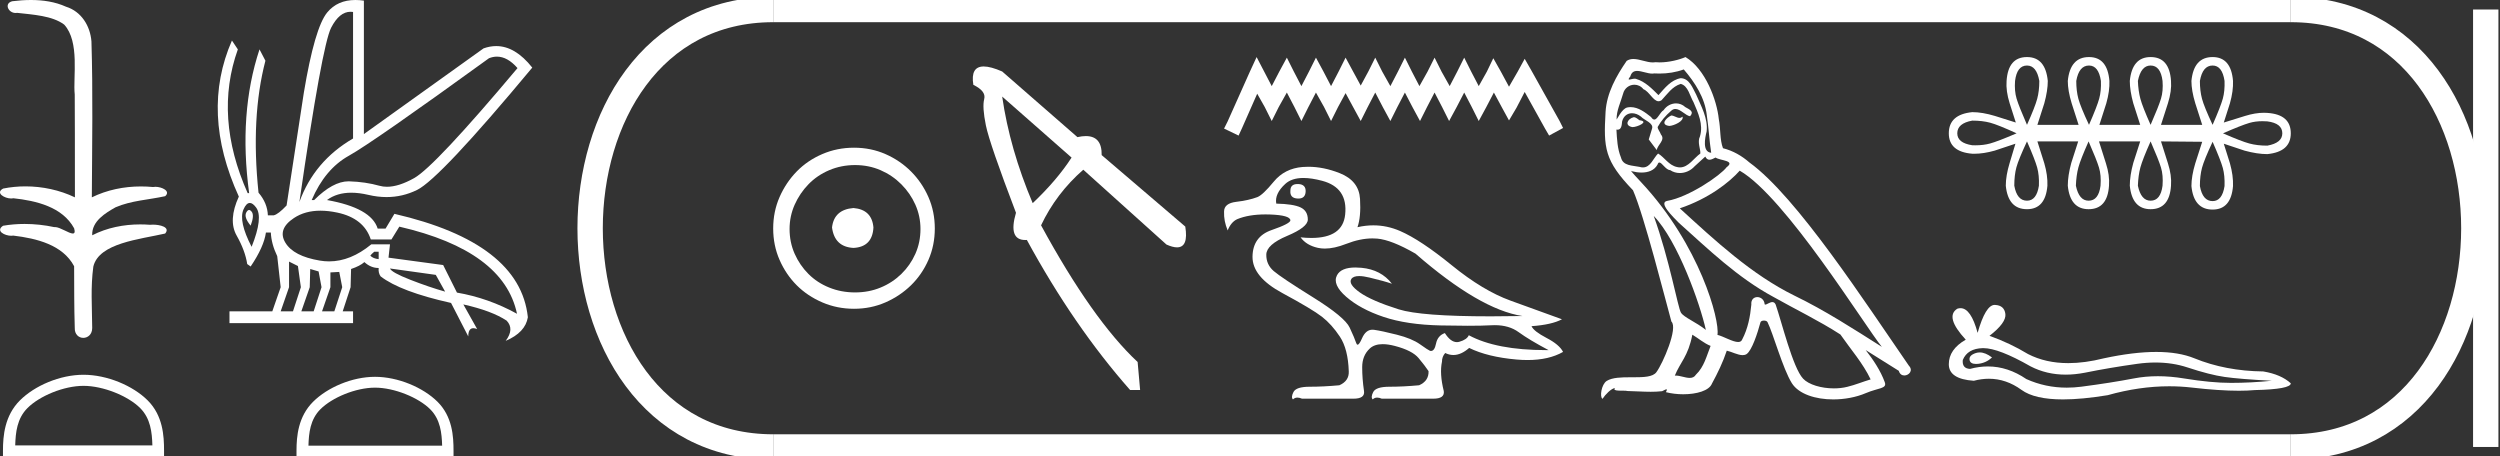 <?xml version="1.0" encoding="UTF-8" standalone="no"?>
<svg
   width="98.582"
   height="18.0"
   version="1.1"
   id="svg34"
   sodipodi:docname="merenrenemtyemsaf.svg"
   inkscape:version="1.1.1 (3bf5ae0d25, 2021-09-20)"
   xmlns:inkscape="http://www.inkscape.org/namespaces/inkscape"
   xmlns:sodipodi="http://sodipodi.sourceforge.net/DTD/sodipodi-0.dtd"
   xmlns="http://www.w3.org/2000/svg"
   xmlns:svg="http://www.w3.org/2000/svg">
  <rect width="100%" height="100%" fill="#333333" stroke="none"/>
  <defs
     id="defs38" />
  <sodipodi:namedview
     id="namedview36"
     pagecolor="#ffffff"
     bordercolor="#666666"
     borderopacity="1.0"
     inkscape:pageshadow="2"
     inkscape:pageopacity="0.0"
     inkscape:pagecheckerboard="0"
     showgrid="false"
     inkscape:zoom="13.947745"
     inkscape:cx="49.291122"
     inkscape:cy="8.9978704"
     inkscape:window-width="1920"
     inkscape:window-height="1001"
     inkscape:window-x="-9"
     inkscape:window-y="-9"
     inkscape:window-maximized="1"
     inkscape:current-layer="svg34" />
  <path
     d="M 1.219 0.0 C 0.971 0.0 0.723 0.019 0.483 0.049 C 0.152 0.133 0.322 0.512 0.616 0.512 C 0.636 0.512 0.656 0.51 0.677 0.507 C 1.298 0.578 2.062 0.618 2.531 0.97 C 3.154 1.648 2.874 3.058 2.947 3.727 C 2.952 3.763 2.954 6.431 2.954 7.782 C 2.353 7.494 1.673 7.349 1.004 7.349 C 0.706 7.349 0.411 7.378 0.125 7.435 C -0.201 7.607 0.182 7.827 0.438 7.827 C 0.468 7.827 0.497 7.824 0.522 7.817 C 1.43 7.915 2.462 8.158 2.923 9.002 C 2.968 9.155 2.94 9.208 2.87 9.208 C 2.718 9.208 2.367 8.954 2.17 8.954 C 2.159 8.954 2.15 8.955 2.14 8.956 C 1.761 8.874 1.364 8.831 0.97 8.831 C 0.682 8.831 0.396 8.854 0.121 8.902 C -0.191 9.108 0.191 9.297 0.445 9.297 C 0.472 9.297 0.499 9.295 0.522 9.29 C 1.449 9.402 2.474 9.653 2.923 10.498 C 2.928 11.438 2.922 12.06 2.948 12.924 C 2.937 13.19 3.11 13.323 3.285 13.323 C 3.459 13.323 3.635 13.192 3.636 12.934 C 3.63 12.082 3.569 11.334 3.681 10.508 C 3.906 9.581 5.514 9.438 6.513 9.209 C 6.731 8.953 6.302 8.858 6.026 8.858 C 5.985 8.858 5.947 8.86 5.915 8.864 C 5.787 8.854 5.658 8.849 5.529 8.849 C 4.876 8.849 4.218 8.979 3.636 9.278 C 3.612 8.72 4.163 8.398 4.557 8.174 C 5.179 7.906 5.864 7.88 6.513 7.736 C 6.745 7.535 6.38 7.366 6.127 7.366 C 6.094 7.366 6.063 7.369 6.035 7.375 C 5.876 7.359 5.716 7.352 5.555 7.352 C 4.888 7.352 4.22 7.488 3.621 7.782 C 3.633 5.672 3.667 3.63 3.606 1.634 C 3.558 1.016 3.202 0.45 2.604 0.265 C 2.174 0.07 1.696 0.0 1.219 0.0 Z"
     style="fill:#ffffff;stroke:none"
     id="path2" />
  <path
     d="M 3.293 15.215 C 4.074 15.215 5.052 15.616 5.526 16.09 C 5.94 16.504 5.994 17.053 6.009 17.563 L 0.6 17.563 C 0.615 17.053 0.67 16.504 1.084 16.09 C 1.557 15.616 2.512 15.215 3.293 15.215 ZM 3.293 14.778 C 2.366 14.778 1.369 15.206 0.784 15.79 C 0.185 16.39 0.117 17.179 0.117 17.77 L 0.117 18 L 6.469 18 L 6.469 17.77 C 6.469 17.179 6.424 16.39 5.825 15.79 C 5.24 15.206 4.22 14.778 3.293 14.778 Z"
     style="fill:#ffffff;stroke:none"
     id="path4" />
  <path
     d="M 19.596 2.233 Q 20.011 2.233 20.407 2.685 Q 17.145 6.568 16.33 7.024 Q 15.721 7.365 15.259 7.365 Q 15.101 7.365 14.961 7.325 Q 14.407 7.17 13.776 7.151 Q 13.761 7.15 13.745 7.15 Q 13.127 7.15 12.388 7.888 L 12.291 7.888 Q 12.815 6.665 13.757 6.141 Q 14.699 5.617 19.281 2.297 Q 19.44 2.233 19.596 2.233 ZM 13.823 0.464 Q 13.872 0.464 13.922 0.472 L 13.922 5.461 Q 12.388 6.355 11.806 7.966 Q 12.699 1.792 13.058 1.093 Q 13.381 0.464 13.823 0.464 ZM 9.823 8.28 Q 9.763 8.28 9.709 8.383 Q 9.612 8.568 9.884 8.898 Q 10.039 8.49 9.922 8.345 Q 9.871 8.28 9.823 8.28 ZM 9.851 8.003 Q 9.965 8.003 10.097 8.18 Q 10.388 8.568 9.922 9.733 Q 9.398 8.723 9.602 8.257 Q 9.713 8.003 9.851 8.003 ZM 14.932 9.927 L 14.932 10.218 Q 14.718 10.199 14.602 10.082 Q 14.64 10.024 14.757 9.927 ZM 15.378 10.587 L 17.184 10.839 L 17.553 11.5 Q 16.931 11.325 16.184 11.034 Q 15.436 10.742 15.378 10.587 ZM 11.398 10.315 L 11.748 10.49 L 11.864 11.325 L 11.553 12.276 L 11.068 12.276 L 11.398 11.325 L 11.398 10.315 ZM 12.233 10.607 L 12.563 10.704 L 12.679 11.325 L 12.369 12.276 L 11.883 12.276 L 12.214 11.325 L 12.233 10.607 ZM 13.378 10.723 L 13.495 11.325 L 13.184 12.276 L 12.699 12.276 L 13.029 11.325 L 13.029 10.742 L 13.378 10.723 ZM 12.636 8.308 Q 12.946 8.308 13.301 8.383 Q 14.349 8.607 14.621 9.442 L 15.436 9.442 L 15.747 8.937 Q 19.863 9.888 20.387 12.373 Q 19.261 11.752 18.019 11.538 L 17.475 10.451 L 15.32 10.16 L 15.378 9.636 L 14.64 9.636 Q 13.825 10.307 12.977 10.307 Q 12.795 10.307 12.612 10.276 Q 11.573 10.102 11.252 9.568 Q 10.932 9.034 11.592 8.597 Q 12.029 8.308 12.636 8.308 ZM 14.014 0.0 Q 13.307 0.0 12.903 0.491 Q 12.408 1.093 11.981 3.656 L 11.301 8.102 Q 10.971 8.451 10.796 8.49 L 10.563 8.49 Q 10.544 8.005 10.194 7.597 Q 9.884 4.627 10.466 2.394 L 10.233 1.947 Q 9.398 4.471 9.825 7.617 L 9.767 7.617 Q 8.427 4.607 9.379 1.947 L 9.146 1.598 L 9.146 1.598 Q 7.903 4.432 9.418 7.752 Q 8.991 8.684 9.33 9.286 Q 9.67 9.888 9.748 10.412 L 9.884 10.509 Q 10.408 9.733 10.486 9.17 L 10.68 9.17 Q 10.699 9.616 10.932 10.102 L 11.068 11.325 L 10.738 12.276 L 9.049 12.276 L 9.049 12.742 L 13.922 12.742 L 13.922 12.276 L 13.514 12.276 L 13.825 11.325 L 13.844 10.607 Q 14.194 10.49 14.369 10.335 Q 14.621 10.568 14.932 10.568 Q 14.912 10.762 15.009 10.898 Q 15.786 11.5 17.786 11.946 L 18.465 13.266 Q 18.465 12.942 18.666 12.942 Q 18.73 12.942 18.815 12.975 L 18.271 12.004 L 18.271 12.004 Q 19.397 12.257 19.98 12.645 Q 20.29 12.975 19.941 13.441 Q 20.718 13.111 20.815 12.509 Q 20.504 9.577 15.553 8.432 L 15.204 9.014 L 14.893 9.014 Q 14.64 8.199 12.893 7.888 Q 13.283 7.599 13.852 7.599 Q 14.162 7.599 14.524 7.684 Q 14.891 7.771 15.242 7.771 Q 15.872 7.771 16.446 7.49 Q 17.339 7.053 20.989 2.666 Q 20.317 1.817 19.567 1.817 Q 19.321 1.817 19.067 1.908 L 14.349 5.287 L 14.349 0.025 Q 14.174 0.0 14.014 0.0 Z"
     style="fill:#ffffff;stroke:none"
     id="path6" />
  <path
     d="M 14.788 15.286 C 15.549 15.286 16.503 15.677 16.964 16.138 C 17.367 16.542 17.42 17.077 17.435 17.574 L 12.163 17.574 C 12.178 17.077 12.231 16.542 12.634 16.138 C 13.095 15.677 14.026 15.286 14.788 15.286 ZM 14.788 14.859 C 13.884 14.859 12.912 15.277 12.343 15.846 C 11.758 16.431 11.692 17.2 11.692 17.776 L 11.692 18 L 17.884 18 L 17.884 17.776 C 17.884 17.2 17.84 16.431 17.256 15.846 C 16.686 15.277 15.691 14.859 14.788 14.859 Z"
     style="fill:#ffffff;stroke:none"
     id="path8" />
  <path
     d="M 33.656 8.203 C 33.145 8.244 32.862 8.499 32.809 8.97 C 32.876 9.481 33.158 9.75 33.656 9.776 C 34.153 9.75 34.415 9.481 34.442 8.97 C 34.402 8.499 34.14 8.244 33.656 8.203 ZM 33.716 6.509 C 34.079 6.509 34.415 6.577 34.724 6.711 C 35.034 6.846 35.306 7.03 35.541 7.266 C 35.776 7.501 35.961 7.77 36.096 8.072 C 36.23 8.375 36.297 8.694 36.297 9.03 C 36.297 9.38 36.23 9.706 36.096 10.008 C 35.961 10.311 35.776 10.576 35.541 10.805 C 35.306 11.033 35.034 11.212 34.724 11.339 C 34.415 11.467 34.079 11.531 33.716 11.531 C 33.353 11.531 33.014 11.467 32.698 11.339 C 32.382 11.212 32.109 11.033 31.881 10.805 C 31.652 10.576 31.471 10.311 31.336 10.008 C 31.202 9.706 31.135 9.38 31.135 9.03 C 31.135 8.694 31.202 8.375 31.336 8.072 C 31.471 7.77 31.652 7.501 31.881 7.266 C 32.109 7.03 32.382 6.846 32.698 6.711 C 33.014 6.577 33.353 6.509 33.716 6.509 ZM 33.676 5.824 C 33.232 5.824 32.815 5.908 32.425 6.076 C 32.035 6.244 31.699 6.472 31.417 6.761 C 31.135 7.051 30.909 7.387 30.741 7.77 C 30.573 8.153 30.489 8.566 30.489 9.01 C 30.489 9.454 30.573 9.867 30.741 10.25 C 30.909 10.634 31.135 10.966 31.417 11.249 C 31.699 11.531 32.035 11.756 32.425 11.924 C 32.815 12.092 33.232 12.176 33.676 12.176 C 34.119 12.176 34.533 12.092 34.916 11.924 C 35.299 11.756 35.635 11.531 35.924 11.249 C 36.213 10.966 36.442 10.634 36.61 10.25 C 36.778 9.867 36.862 9.454 36.862 9.01 C 36.862 8.566 36.778 8.153 36.61 7.77 C 36.442 7.387 36.213 7.051 35.924 6.761 C 35.635 6.472 35.299 6.244 34.916 6.076 C 34.533 5.908 34.119 5.824 33.676 5.824 Z"
     style="fill:#ffffff;stroke:none"
     id="path10" />
  <path
     d="M 39.519 3.808 L 42.255 6.214 Q 41.678 7.105 40.722 8.011 Q 39.816 5.868 39.519 3.808 ZM 38.791 2.621 Q 38.263 2.621 38.382 3.346 Q 38.893 3.594 38.81 3.907 Q 38.728 4.22 38.876 4.945 Q 39.025 5.671 40.063 8.39 Q 39.747 9.464 40.429 9.464 Q 40.46 9.464 40.492 9.462 Q 42.338 12.857 44.563 15.379 L 44.958 15.379 L 44.86 14.275 Q 43.079 12.61 41.052 8.885 Q 41.645 7.632 42.717 6.692 L 45.997 9.643 Q 46.245 9.754 46.413 9.754 Q 46.871 9.754 46.739 8.934 L 43.442 6.116 Q 43.455 5.366 42.817 5.366 Q 42.669 5.366 42.486 5.407 L 39.519 2.819 Q 39.067 2.621 38.791 2.621 Z"
     style="fill:#ffffff;stroke:none"
     id="path12" />
  <path
     d="M 49.552 2.25 L 49.277 2.846 L 48.406 4.795 L 48.268 5.07 L 48.841 5.346 L 48.979 5.047 L 49.575 3.695 L 49.873 4.222 L 50.148 4.772 L 50.423 4.222 L 50.744 3.649 L 51.043 4.222 L 51.318 4.772 L 51.593 4.222 L 51.891 3.649 L 52.212 4.222 L 52.487 4.772 L 52.762 4.222 L 53.06 3.672 L 53.358 4.222 L 53.657 4.772 L 53.932 4.222 L 54.23 3.649 L 54.528 4.222 L 54.826 4.772 L 55.101 4.222 L 55.399 3.649 L 55.697 4.222 L 55.995 4.772 L 56.271 4.222 L 56.569 3.649 L 56.867 4.222 L 57.142 4.772 L 57.44 4.222 L 57.738 3.649 L 58.036 4.222 L 58.311 4.772 L 58.609 4.222 L 58.908 3.649 L 59.229 4.245 L 59.504 4.749 L 59.802 4.245 L 60.123 3.626 L 60.925 5.07 L 61.086 5.346 L 61.636 5.047 L 61.499 4.772 L 60.398 2.8 L 60.123 2.319 L 59.848 2.823 L 59.504 3.419 L 59.183 2.823 L 58.885 2.296 L 58.632 2.823 L 58.311 3.396 L 58.013 2.823 L 57.738 2.273 L 57.463 2.823 L 57.165 3.396 L 56.844 2.823 L 56.569 2.273 L 56.293 2.823 L 55.972 3.396 L 55.674 2.823 L 55.399 2.273 L 55.124 2.823 L 54.826 3.396 L 54.505 2.823 L 54.23 2.273 L 53.955 2.823 L 53.657 3.374 L 53.358 2.823 L 53.06 2.273 L 52.785 2.823 L 52.487 3.396 L 52.189 2.823 L 51.891 2.273 L 51.616 2.823 L 51.318 3.396 L 51.02 2.823 L 50.744 2.273 L 50.446 2.823 L 50.148 3.396 L 49.85 2.823 L 49.552 2.25 Z"
     style="fill:#ffffff;stroke:none"
     id="path14" />
  <path
     d="M 51.168 7.257 Q 50.884 7.257 50.884 7.515 Q 50.856 7.815 51.17 7.829 Q 51.185 7.83 51.198 7.83 Q 51.471 7.83 51.485 7.558 Q 51.499 7.272 51.199 7.257 Q 51.183 7.257 51.168 7.257 ZM 51.399 7.018 Q 51.718 7.018 52.135 7.129 Q 53.158 7.4 53.043 8.465 Q 52.945 9.383 51.712 9.383 Q 51.513 9.383 51.285 9.359 L 51.285 9.359 Q 51.514 9.674 51.971 9.774 Q 52.099 9.802 52.243 9.802 Q 52.613 9.802 53.086 9.616 Q 53.637 9.401 54.122 9.401 Q 54.217 9.401 54.309 9.409 Q 54.873 9.459 55.817 10.002 Q 58.348 12.204 60.035 12.462 Q 59.365 12.474 58.78 12.474 Q 56.031 12.474 55.152 12.197 Q 54.087 11.861 53.622 11.532 Q 53.158 11.203 53.286 11.003 Q 53.361 10.886 53.595 10.886 Q 53.761 10.886 54.008 10.946 Q 54.602 11.089 54.888 11.189 Q 54.459 10.632 53.687 10.56 Q 53.56 10.548 53.449 10.548 Q 52.883 10.548 52.722 10.853 Q 52.529 11.218 53.086 11.704 Q 53.644 12.19 54.559 12.497 Q 55.474 12.805 56.818 12.833 Q 57.415 12.846 57.876 12.846 Q 58.451 12.846 58.812 12.826 Q 58.88 12.822 58.945 12.822 Q 59.507 12.822 59.885 13.098 Q 60.306 13.405 61.064 13.806 Q 61.017 13.806 60.97 13.806 Q 59.008 13.806 57.919 13.219 Q 57.847 13.391 57.547 13.477 Q 57.497 13.491 57.448 13.491 Q 57.202 13.491 56.975 13.134 Q 56.689 13.234 56.625 13.555 Q 56.568 13.839 56.428 13.839 Q 56.409 13.839 56.389 13.834 Q 56.318 13.806 55.996 13.577 Q 55.674 13.348 55.081 13.198 Q 54.487 13.048 54.18 13.005 Q 54.149 13.001 54.119 13.001 Q 53.856 13.001 53.708 13.341 Q 53.599 13.592 53.534 13.592 Q 53.501 13.592 53.479 13.527 Q 53.415 13.334 53.222 12.919 Q 53.029 12.504 51.778 11.725 Q 50.527 10.946 50.227 10.689 Q 49.927 10.431 49.934 10.038 Q 49.941 9.645 50.756 9.302 Q 51.571 8.959 51.571 8.658 Q 51.571 8.315 51.285 8.179 Q 50.999 8.044 50.327 8.029 Q 50.255 7.643 50.684 7.25 Q 50.938 7.018 51.399 7.018 ZM 51.591 6.576 Q 51.477 6.576 51.363 6.585 Q 50.656 6.643 50.227 7.164 Q 49.798 7.686 49.583 7.772 Q 49.24 7.901 48.754 7.958 Q 48.268 8.015 48.268 8.344 Q 48.254 8.716 48.411 9.087 Q 48.54 8.759 48.783 8.644 Q 49.237 8.455 49.903 8.455 Q 49.991 8.455 50.084 8.458 Q 50.87 8.487 50.884 8.687 Q 50.884 8.816 50.141 9.073 Q 49.398 9.33 49.39 10.124 Q 49.383 10.917 50.563 11.554 Q 51.742 12.19 52.128 12.49 Q 52.514 12.79 52.836 13.277 Q 53.158 13.763 53.186 14.649 Q 53.201 15.021 52.815 15.192 Q 52.186 15.25 51.642 15.25 Q 51.113 15.25 51.006 15.457 Q 50.899 15.664 50.985 15.75 Q 51.057 15.678 51.161 15.678 Q 51.242 15.678 51.342 15.721 L 53.372 15.721 Q 53.83 15.721 53.787 15.421 Q 53.715 14.935 53.715 14.478 Q 53.715 14.02 54.016 13.741 Q 54.199 13.571 54.525 13.571 Q 54.734 13.571 55.002 13.641 Q 55.688 13.82 55.939 14.12 Q 56.189 14.42 56.332 14.635 Q 56.346 15.021 55.96 15.192 Q 55.331 15.25 54.788 15.25 Q 54.259 15.25 54.151 15.457 Q 54.044 15.664 54.13 15.75 Q 54.202 15.678 54.306 15.678 Q 54.387 15.678 54.487 15.721 L 56.518 15.721 Q 56.975 15.721 56.932 15.421 Q 56.761 14.735 56.861 14.263 Q 56.861 14.063 56.989 13.92 Q 57.149 13.999 57.311 13.999 Q 57.616 13.999 57.933 13.72 Q 58.662 14.077 59.799 14.177 Q 60.026 14.197 60.236 14.197 Q 61.076 14.197 61.636 13.877 Q 61.493 13.591 60.986 13.327 Q 60.478 13.062 60.392 12.862 Q 61.193 12.805 61.593 12.59 Q 60.65 12.247 59.563 11.854 Q 58.476 11.461 57.247 10.46 Q 56.017 9.459 55.209 9.109 Q 54.695 8.886 54.155 8.886 Q 53.847 8.886 53.529 8.959 Q 53.672 8.558 53.63 7.844 Q 53.587 7.129 52.829 6.828 Q 52.192 6.576 51.591 6.576 Z"
     style="fill:#ffffff;stroke:none"
     id="path16" />
  <path
     d="M 65.901 4.554 C 65.698 4.651 65.451 4.921 65.826 4.966 C 66.006 4.959 66.419 4.771 66.344 4.599 L 66.344 4.599 C 66.305 4.635 66.265 4.649 66.225 4.649 C 66.119 4.649 66.01 4.554 65.901 4.554 ZM 64.423 4.621 C 64.175 4.681 64.047 4.951 64.363 5.011 C 64.368 5.012 64.373 5.012 64.379 5.012 C 64.56 5.012 65.055 4.792 64.648 4.741 C 64.58 4.696 64.513 4.621 64.423 4.621 ZM 66.396 2.738 C 66.839 3.255 67.229 3.856 67.304 4.546 C 67.379 5.041 67.402 5.537 67.477 6.024 C 67.124 5.994 67.229 5.447 67.297 5.184 C 67.357 4.666 67.079 4.186 66.884 3.728 C 66.749 3.481 66.621 3.09 66.276 3.083 C 65.893 3.15 65.646 3.473 65.398 3.751 C 65.143 3.496 64.873 3.218 64.52 3.113 C 64.502 3.106 64.481 3.103 64.459 3.103 C 64.38 3.103 64.288 3.138 64.245 3.138 C 64.208 3.138 64.209 3.112 64.288 3.015 C 64.335 2.847 64.434 2.797 64.557 2.797 C 64.735 2.797 64.964 2.903 65.156 2.903 C 65.185 2.903 65.213 2.901 65.241 2.895 C 65.304 2.899 65.367 2.901 65.431 2.901 C 65.759 2.901 66.088 2.851 66.396 2.738 ZM 66.276 3.308 C 66.569 3.383 66.636 3.788 66.779 4.028 C 66.959 4.449 67.176 4.906 67.034 5.379 C 66.921 5.604 67.064 5.889 67.049 6.054 C 66.799 6.23 66.579 6.601 66.247 6.601 C 66.21 6.601 66.173 6.597 66.133 6.587 C 65.803 6.52 65.638 6.204 65.383 6.054 C 65.198 6.232 65.089 6.602 64.785 6.602 C 64.743 6.602 64.698 6.595 64.648 6.58 C 64.37 6.52 64.002 6.55 63.92 6.212 C 63.777 5.867 63.762 5.484 63.74 5.109 L 63.74 5.109 C 63.756 5.112 63.772 5.114 63.786 5.114 C 63.937 5.114 63.951 4.937 63.965 4.786 C 64.023 4.567 64.181 4.465 64.355 4.465 C 64.473 4.465 64.599 4.511 64.708 4.599 C 64.835 4.741 65.226 4.854 65.143 5.079 C 65.105 5.214 65.06 5.356 65.015 5.499 L 65.331 5.919 C 65.361 5.702 65.683 5.522 65.496 5.304 C 65.466 5.206 65.353 5.079 65.368 5.004 C 65.503 4.764 65.683 4.554 65.893 4.374 C 65.95 4.318 66.008 4.297 66.065 4.297 C 66.267 4.297 66.469 4.56 66.644 4.584 C 66.816 4.396 66.629 4.321 66.456 4.223 C 66.349 4.123 66.22 4.077 66.091 4.077 C 65.903 4.077 65.716 4.174 65.601 4.343 C 65.458 4.429 65.359 4.714 65.234 4.714 C 65.194 4.714 65.152 4.686 65.105 4.614 C 64.876 4.43 64.602 4.224 64.301 4.224 C 64.257 4.224 64.213 4.229 64.168 4.238 C 63.955 4.282 63.764 4.712 63.748 4.712 C 63.748 4.712 63.748 4.712 63.747 4.711 C 63.74 4.359 63.905 4.043 64.002 3.698 C 64.057 3.471 64.251 3.341 64.449 3.341 C 64.579 3.341 64.71 3.396 64.805 3.518 C 65.029 3.601 65.192 3.993 65.403 3.993 C 65.439 3.993 65.478 3.981 65.518 3.953 C 65.751 3.706 65.938 3.413 66.276 3.308 ZM 65.211 8.515 C 66.163 9.498 67.041 11.99 67.267 13.01 C 66.899 12.71 66.396 12.515 66.284 12.327 C 66.163 12.132 65.833 10.234 65.211 8.515 ZM 68.602 6.73 C 70.403 7.765 73.539 12.86 74.207 13.678 C 73.082 12.965 71.971 12.245 70.763 11.659 C 69.067 10.827 67.619 9.476 66.239 8.215 C 67.379 7.833 68.197 7.187 68.602 6.73 ZM 66.734 13.198 C 66.974 13.34 67.191 13.535 67.454 13.64 C 67.297 14.031 67.199 14.466 66.876 14.773 C 66.816 14.871 66.729 14.902 66.63 14.902 C 66.46 14.902 66.252 14.81 66.079 14.81 C 66.067 14.81 66.055 14.81 66.043 14.811 C 66.254 14.286 66.569 14.053 66.734 13.198 ZM 67.244 6.174 C 67.289 6.268 67.347 6.299 67.409 6.299 C 67.49 6.299 67.577 6.246 67.649 6.212 C 67.829 6.339 68.452 6.324 68.084 6.595 C 67.852 6.91 66.609 7.769 65.745 7.921 C 65.372 7.986 65.998 8.576 66.201 8.786 C 67.372 9.836 68.52 10.947 69.923 11.704 C 70.801 12.2 71.724 12.642 72.572 13.19 C 72.977 13.775 73.457 14.316 73.765 14.961 C 73.457 15.051 73.157 15.179 72.842 15.254 C 72.675 15.296 72.495 15.315 72.315 15.315 C 71.819 15.315 71.321 15.168 71.101 14.931 C 70.696 14.503 70.253 12.68 70.02 12.012 C 69.987 11.937 69.94 11.912 69.889 11.912 C 69.788 11.912 69.671 12.011 69.612 12.011 C 69.601 12.011 69.591 12.007 69.585 11.997 C 69.57 11.812 69.428 11.715 69.295 11.715 C 69.164 11.715 69.041 11.811 69.06 12.012 C 69.015 12.485 68.925 12.958 68.7 13.385 C 68.672 13.458 68.615 13.486 68.539 13.486 C 68.325 13.486 67.968 13.266 67.724 13.205 C 67.822 12.627 67.034 9.671 64.723 7.195 C 64.642 7.107 64.29 6.736 64.321 6.736 C 64.324 6.736 64.333 6.741 64.348 6.752 C 64.466 6.783 64.599 6.804 64.731 6.804 C 64.984 6.804 65.232 6.726 65.361 6.49 C 65.38 6.431 65.405 6.408 65.433 6.408 C 65.536 6.408 65.691 6.707 65.856 6.707 C 65.975 6.787 66.109 6.823 66.241 6.823 C 66.459 6.823 66.675 6.725 66.824 6.557 C 66.966 6.429 67.101 6.302 67.244 6.174 ZM 66.464 2.25 C 66.228 2.355 65.815 2.46 65.444 2.46 C 65.39 2.46 65.337 2.457 65.286 2.453 C 65.25 2.459 65.215 2.462 65.179 2.462 C 64.926 2.462 64.654 2.326 64.41 2.326 C 64.317 2.326 64.228 2.346 64.145 2.4 C 63.732 3 63.357 3.668 63.312 4.411 C 63.23 5.837 63.267 6.332 64.393 7.502 C 64.835 8.508 65.661 11.787 65.908 12.68 C 66.178 12.935 65.571 14.331 65.316 14.676 C 65.177 14.867 64.811 14.877 64.418 14.877 C 64.375 14.877 64.332 14.877 64.289 14.877 C 63.936 14.877 63.578 14.884 63.357 15.021 C 63.147 15.156 63.072 15.659 63.192 15.726 C 63.305 15.554 63.53 15.321 63.687 15.299 L 63.687 15.299 C 63.537 15.456 64.062 15.381 64.175 15.419 C 64.479 15.424 64.785 15.449 65.094 15.449 C 65.242 15.449 65.392 15.443 65.541 15.426 C 65.608 15.397 65.681 15.351 65.712 15.351 C 65.737 15.351 65.737 15.378 65.691 15.464 C 65.903 15.519 66.142 15.547 66.375 15.547 C 66.9 15.547 67.398 15.407 67.507 15.126 C 67.732 14.713 67.942 14.278 68.092 13.828 C 68.283 13.869 68.524 14.004 68.717 14.004 C 68.774 14.004 68.826 13.992 68.872 13.963 C 69.082 13.82 69.3 13.153 69.42 12.71 C 69.432 12.664 69.494 12.641 69.557 12.641 C 69.618 12.641 69.679 12.662 69.698 12.702 C 69.923 13.153 70.298 14.533 70.658 15.111 C 70.93 15.539 71.589 15.75 72.289 15.75 C 72.731 15.75 73.189 15.667 73.577 15.501 C 74.065 15.291 74.425 15.336 74.32 15.066 C 74.155 14.616 73.87 14.188 73.57 13.805 L 73.57 13.805 C 74.005 14.076 74.44 14.353 74.875 14.623 C 74.911 14.754 75.001 14.806 75.093 14.806 C 75.271 14.806 75.456 14.613 75.273 14.421 C 73.57 11.96 70.861 7.765 68.985 6.407 C 68.685 6.144 68.332 5.942 67.942 5.844 C 67.814 5.514 67.852 5.071 67.777 4.696 C 67.702 3.953 67.252 2.723 66.464 2.25 Z"
     style="fill:#ffffff;stroke:none"
     id="path18" />
  <path
     d="M 79.93 2.584 Q 80.309 2.584 80.416 3.192 Q 80.416 3.586 80.332 3.898 Q 80.249 4.209 79.93 4.923 Q 79.611 4.194 79.52 3.89 Q 79.429 3.586 79.459 3.192 Q 79.535 2.584 79.93 2.584 ZM 82.375 2.584 Q 82.754 2.584 82.845 3.192 Q 82.861 3.586 82.777 3.89 Q 82.694 4.194 82.375 4.923 Q 82.041 4.209 81.957 3.898 Q 81.873 3.586 81.873 3.192 Q 81.98 2.584 82.375 2.584 ZM 84.804 2.584 Q 85.199 2.584 85.275 3.192 Q 85.306 3.586 85.214 3.89 Q 85.123 4.194 84.804 4.923 Q 84.486 4.209 84.402 3.898 Q 84.318 3.586 84.303 3.192 Q 84.425 2.584 84.804 2.584 ZM 87.249 2.584 Q 87.629 2.584 87.72 3.192 Q 87.735 3.586 87.652 3.89 Q 87.568 4.194 87.249 4.923 Q 86.915 4.209 86.832 3.898 Q 86.748 3.586 86.748 3.192 Q 86.855 2.584 87.249 2.584 ZM 77.773 4.756 Q 78.168 4.756 78.479 4.839 Q 78.791 4.923 79.52 5.257 Q 78.776 5.576 78.472 5.659 Q 78.215 5.73 77.893 5.73 Q 77.834 5.73 77.773 5.728 Q 77.181 5.637 77.181 5.257 Q 77.181 4.862 77.773 4.756 ZM 89.214 4.779 Q 89.307 4.779 89.406 4.786 Q 89.998 4.862 89.998 5.257 Q 89.998 5.637 89.406 5.743 Q 89.011 5.743 88.7 5.659 Q 88.388 5.576 87.659 5.257 Q 88.388 4.938 88.7 4.847 Q 88.933 4.779 89.214 4.779 ZM 79.93 5.576 Q 80.249 6.305 80.332 6.608 Q 80.416 6.912 80.4 7.322 Q 80.309 7.914 79.93 7.914 Q 79.535 7.914 79.429 7.322 Q 79.429 6.912 79.512 6.601 Q 79.596 6.29 79.93 5.576 ZM 82.359 5.576 Q 82.678 6.305 82.769 6.608 Q 82.861 6.912 82.83 7.322 Q 82.754 7.914 82.359 7.914 Q 81.98 7.914 81.858 7.322 Q 81.873 6.912 81.957 6.601 Q 82.041 6.29 82.359 5.576 ZM 84.804 5.576 Q 85.123 6.305 85.214 6.608 Q 85.306 6.912 85.275 7.322 Q 85.199 7.914 84.804 7.914 Q 84.425 7.914 84.303 7.322 Q 84.318 6.912 84.402 6.601 Q 84.486 6.29 84.804 5.576 ZM 87.249 5.591 Q 87.568 6.32 87.652 6.624 Q 87.735 6.927 87.72 7.337 Q 87.629 7.93 87.249 7.93 Q 86.855 7.93 86.748 7.337 Q 86.748 6.927 86.832 6.616 Q 86.915 6.305 87.249 5.591 ZM 79.93 2.25 Q 79.186 2.25 79.125 3.192 Q 79.094 3.586 79.246 4.072 L 79.489 4.832 L 78.669 4.573 Q 78.168 4.422 77.773 4.422 Q 76.847 4.513 76.847 5.257 Q 76.847 5.986 77.773 6.062 Q 77.813 6.063 77.853 6.063 Q 78.217 6.063 78.654 5.94 L 79.474 5.667 L 79.246 6.426 Q 79.094 6.927 79.094 7.322 Q 79.186 8.249 79.93 8.249 Q 80.659 8.249 80.735 7.322 Q 80.75 6.912 80.613 6.441 L 80.34 5.576 L 81.949 5.576 L 81.676 6.426 Q 81.539 6.927 81.539 7.322 Q 81.631 8.249 82.359 8.249 Q 83.104 8.249 83.164 7.322 Q 83.195 6.912 83.043 6.441 L 82.769 5.576 L 84.394 5.576 L 84.121 6.426 Q 83.984 6.927 83.984 7.322 Q 84.076 8.249 84.804 8.249 Q 85.549 8.249 85.609 7.322 Q 85.64 6.912 85.488 6.441 L 85.214 5.576 L 86.839 5.591 L 86.566 6.441 Q 86.414 6.943 86.414 7.337 Q 86.505 8.264 87.249 8.264 Q 87.978 8.264 88.054 7.337 Q 88.069 6.927 87.933 6.441 L 87.69 5.667 L 88.51 5.94 Q 89.011 6.077 89.406 6.077 Q 90.332 5.986 90.332 5.257 Q 90.332 4.513 89.406 4.452 Q 89.34 4.447 89.272 4.447 Q 88.93 4.447 88.525 4.573 L 87.69 4.832 L 87.933 4.072 Q 88.069 3.586 88.054 3.192 Q 87.978 2.25 87.249 2.25 Q 86.505 2.25 86.414 3.192 Q 86.414 3.571 86.566 4.072 L 86.839 4.923 L 85.214 4.923 L 85.488 4.072 Q 85.64 3.586 85.609 3.192 Q 85.549 2.25 84.804 2.25 Q 84.076 2.25 83.984 3.192 Q 83.984 3.571 84.121 4.072 L 84.394 4.923 L 82.785 4.923 L 83.058 4.072 Q 83.195 3.586 83.18 3.192 Q 83.104 2.25 82.375 2.25 Q 81.631 2.25 81.539 3.192 Q 81.539 3.571 81.691 4.072 L 81.965 4.923 L 80.34 4.923 L 80.613 4.072 Q 80.75 3.571 80.75 3.192 Q 80.659 2.25 79.93 2.25 Z"
     style="fill:#ffffff;stroke:none"
     id="path20" />
  <path
     d="M 78.066 13.897 Q 77.989 13.897 77.916 13.92 Q 77.632 14.012 77.666 14.196 Q 77.694 14.351 77.92 14.351 Q 77.961 14.351 78.008 14.346 Q 78.317 14.313 78.551 14.096 Q 78.29 13.897 78.066 13.897 ZM 78.211 13.728 Q 78.814 13.728 80.072 14.447 Q 80.703 14.773 81.456 14.773 Q 81.819 14.773 82.211 14.697 Q 83.197 14.497 84.283 14.346 Q 84.652 14.295 84.998 14.295 Q 85.67 14.295 86.255 14.488 Q 87.141 14.781 87.725 14.864 Q 88.31 14.948 89.58 15.015 Q 88.761 15.098 87.976 15.098 Q 87.191 15.098 86.121 14.923 Q 85.586 14.835 85.091 14.835 Q 84.596 14.835 84.141 14.923 Q 83.23 15.098 82.069 15.249 Q 81.779 15.286 81.498 15.286 Q 80.657 15.286 79.905 14.948 Q 79.175 14.45 78.388 14.45 Q 78.041 14.45 77.682 14.547 Q 77.365 14.53 77.398 14.196 Q 77.582 13.745 78.184 13.728 Q 78.197 13.728 78.211 13.728 ZM 78.657 12.023 Q 78.296 12.023 77.983 13.126 Q 77.721 12.152 77.308 12.152 Q 77.246 12.152 77.181 12.174 Q 76.68 12.491 77.515 13.394 Q 76.847 13.778 76.847 14.363 Q 76.847 14.948 77.833 15.015 Q 78.138 14.935 78.428 14.935 Q 79.109 14.935 79.713 15.374 Q 80.229 15.75 81.35 15.75 Q 82.097 15.75 83.113 15.583 Q 84.361 15.232 85.539 15.232 Q 85.985 15.232 86.422 15.282 Q 87.513 15.408 88.281 15.408 Q 88.63 15.408 88.912 15.382 Q 90.332 15.349 90.332 15.115 Q 89.948 14.764 89.246 14.647 Q 87.759 14.63 86.531 14.129 Q 85.916 13.878 85.025 13.878 Q 84.133 13.878 82.963 14.129 Q 82.209 14.319 81.558 14.319 Q 80.667 14.319 79.972 13.962 Q 79.253 13.527 78.451 13.243 Q 79.119 12.725 79.078 12.383 Q 79.036 12.04 78.668 12.024 Q 78.663 12.023 78.657 12.023 Z"
     style="fill:#ffffff;stroke:none"
     id="path22" />
  <path
     d="M 30.489 0.375 C 20.864 0.375 20.864 17.625 30.489 17.625 "
     style="fill:none;stroke:#ffffff;stroke-width:1"
     id="path24" />
  <path
     d="M 30.489 0.375 L 90.332 0.375 "
     style="fill:none;stroke:#ffffff;stroke-width:1"
     id="path26" />
  <path
     d="M 30.489 17.625 L 90.332 17.625 "
     style="fill:none;stroke:#ffffff;stroke-width:1"
     id="path28" />
  <path
     d="M 98.02 0.375 L 98.02 17.625 "
     style="fill:none;stroke:#ffffff;stroke-width:1"
     id="path30" />
  <path
     d="M 90.332 0.375 C 99.957 0.375 99.957 17.625 90.332 17.625 "
     style="fill:none;stroke:#ffffff;stroke-width:1"
     id="path32" />
</svg>
